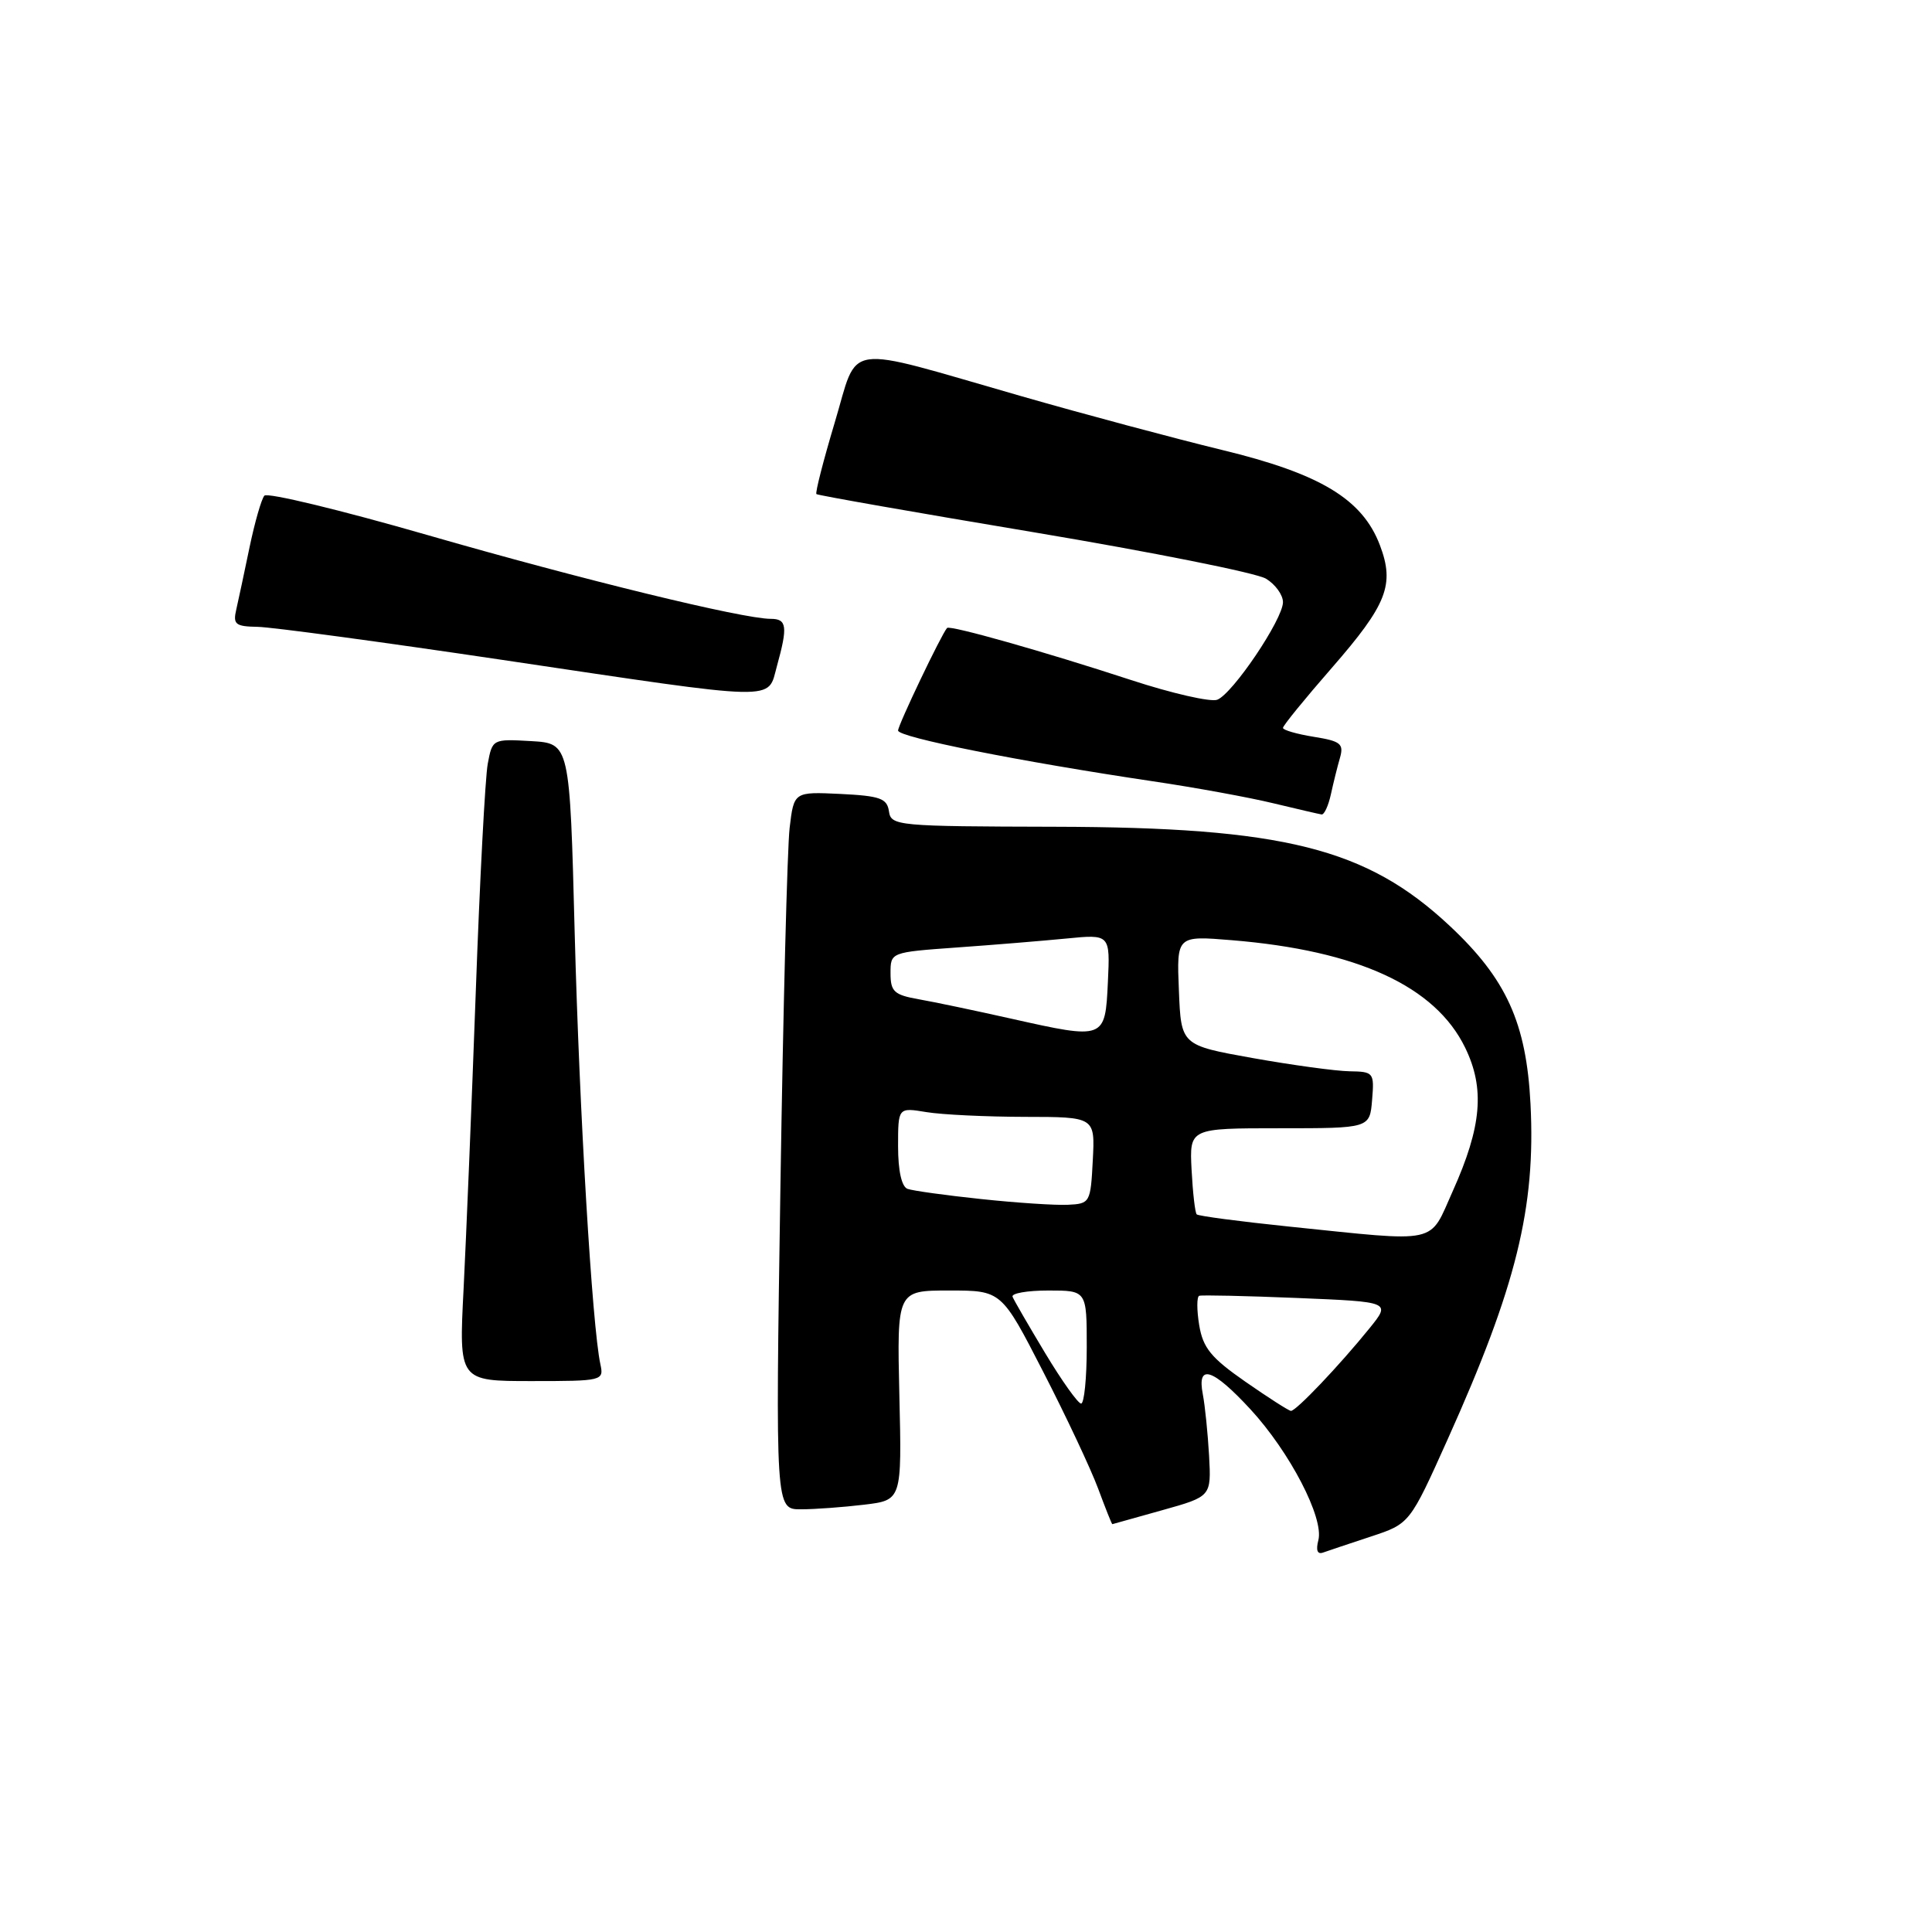 <?xml version="1.0" encoding="UTF-8" standalone="no"?>
<!DOCTYPE svg PUBLIC "-//W3C//DTD SVG 1.1//EN" "http://www.w3.org/Graphics/SVG/1.1/DTD/svg11.dtd" >
<svg xmlns="http://www.w3.org/2000/svg" xmlns:xlink="http://www.w3.org/1999/xlink" version="1.1" viewBox="0 0 256 256">
 <g >
 <path fill="currentColor"
d=" M 181.65 203.60 C 186.80 201.90 186.80 201.90 191.83 190.70 C 200.92 170.48 203.50 160.02 202.80 146.28 C 202.25 135.54 199.61 129.71 192.07 122.66 C 181.06 112.37 170.11 109.62 139.79 109.55 C 118.85 109.50 118.06 109.43 117.79 107.50 C 117.54 105.79 116.62 105.46 111.35 105.20 C 105.20 104.91 105.20 104.91 104.63 109.70 C 104.32 112.34 103.77 133.74 103.41 157.25 C 102.75 200.00 102.75 200.00 106.13 199.99 C 107.98 199.99 111.75 199.71 114.50 199.38 C 119.50 198.78 119.50 198.78 119.17 184.89 C 118.85 171.00 118.85 171.00 125.77 171.00 C 132.70 171.00 132.70 171.00 138.22 181.75 C 141.26 187.66 144.54 194.64 145.51 197.25 C 146.48 199.86 147.32 201.98 147.39 201.96 C 147.45 201.95 150.43 201.11 154.00 200.11 C 160.50 198.29 160.50 198.29 160.21 192.89 C 160.04 189.93 159.67 186.26 159.38 184.75 C 158.58 180.64 160.67 181.30 165.70 186.75 C 170.92 192.42 175.45 201.15 174.69 204.08 C 174.34 205.42 174.56 206.00 175.32 205.72 C 175.97 205.49 178.82 204.53 181.65 203.60 Z  M 79.55 180.75 C 78.46 175.68 76.77 147.25 76.15 123.65 C 75.50 98.50 75.50 98.50 70.37 98.20 C 65.28 97.91 65.24 97.93 64.63 101.20 C 64.29 103.02 63.57 116.65 63.04 131.50 C 62.50 146.35 61.77 164.01 61.43 170.75 C 60.80 183.00 60.80 183.00 70.42 183.00 C 79.87 183.00 80.03 182.96 79.55 180.75 Z  M 176.35 105.25 C 176.68 103.74 177.22 101.55 177.56 100.39 C 178.08 98.55 177.63 98.20 174.08 97.63 C 171.84 97.27 170.00 96.74 170.00 96.45 C 170.00 96.15 172.91 92.58 176.47 88.50 C 183.80 80.09 184.83 77.47 182.84 72.23 C 180.52 66.13 174.95 62.77 161.92 59.62 C 155.64 58.09 143.62 54.88 135.21 52.46 C 111.30 45.60 113.84 45.24 110.60 56.01 C 109.09 61.06 108.00 65.31 108.18 65.47 C 108.35 65.63 121.32 67.91 137.00 70.53 C 152.68 73.16 166.51 75.92 167.75 76.68 C 168.99 77.43 170.00 78.83 170.00 79.79 C 170.00 82.05 163.34 91.93 161.29 92.72 C 160.42 93.05 155.28 91.88 149.88 90.11 C 138.40 86.35 125.85 82.80 125.49 83.21 C 124.73 84.07 119.00 96.07 119.00 96.80 C 119.00 97.69 135.14 100.90 152.73 103.52 C 158.36 104.35 165.56 105.67 168.73 106.44 C 171.90 107.20 174.78 107.87 175.12 107.92 C 175.47 107.96 176.02 106.76 176.35 105.25 Z  M 102.95 88.25 C 104.40 83.01 104.27 82.00 102.13 82.00 C 98.43 82.00 77.07 76.79 56.62 70.89 C 45.13 67.58 35.42 65.23 35.03 65.68 C 34.64 66.13 33.76 69.20 33.07 72.50 C 32.39 75.80 31.59 79.51 31.31 80.75 C 30.85 82.73 31.18 83.01 34.14 83.06 C 35.99 83.09 50.55 85.06 66.50 87.43 C 103.80 92.98 101.65 92.93 102.95 88.25 Z  M 165.00 183.07 C 160.46 179.91 159.40 178.60 158.90 175.59 C 158.57 173.58 158.57 171.83 158.90 171.70 C 159.23 171.58 165.08 171.71 171.90 171.99 C 184.30 172.50 184.30 172.50 181.47 176.00 C 177.49 180.92 171.70 187.01 171.05 186.95 C 170.75 186.92 168.03 185.18 165.00 183.07 Z  M 138.50 179.31 C 136.30 175.65 134.35 172.29 134.17 171.83 C 133.98 171.37 136.12 171.00 138.92 171.00 C 144.00 171.00 144.00 171.00 144.00 178.50 C 144.00 182.62 143.66 185.99 143.25 185.98 C 142.84 185.97 140.70 182.97 138.50 179.31 Z  M 170.74 162.52 C 164.27 161.85 158.80 161.13 158.57 160.91 C 158.35 160.68 158.05 158.03 157.89 155.00 C 157.61 149.50 157.61 149.50 169.56 149.50 C 181.50 149.50 181.50 149.50 181.81 145.75 C 182.11 142.12 182.02 142.00 178.81 141.95 C 176.99 141.92 171.22 141.13 166.00 140.20 C 156.50 138.50 156.50 138.50 156.21 131.24 C 155.91 123.98 155.91 123.98 163.21 124.58 C 179.90 125.95 190.18 130.68 194.14 138.82 C 196.77 144.22 196.34 149.27 192.51 157.80 C 189.29 164.97 190.99 164.60 170.74 162.52 Z  M 130.00 158.88 C 125.33 158.39 120.94 157.78 120.25 157.53 C 119.47 157.24 119.00 155.12 119.00 151.90 C 119.00 146.74 119.00 146.74 122.75 147.36 C 124.81 147.70 130.68 147.98 135.80 147.99 C 145.10 148.00 145.10 148.00 144.80 153.75 C 144.51 159.37 144.43 159.50 141.50 159.64 C 139.85 159.72 134.68 159.38 130.00 158.88 Z  M 134.00 134.98 C 129.32 133.93 123.81 132.77 121.75 132.41 C 118.47 131.83 118.00 131.39 118.00 128.96 C 118.00 126.18 118.00 126.18 126.75 125.55 C 131.56 125.21 138.11 124.67 141.30 124.36 C 147.10 123.79 147.10 123.79 146.80 130.15 C 146.44 137.75 146.41 137.76 134.00 134.98 Z "/>
</g>
</svg>